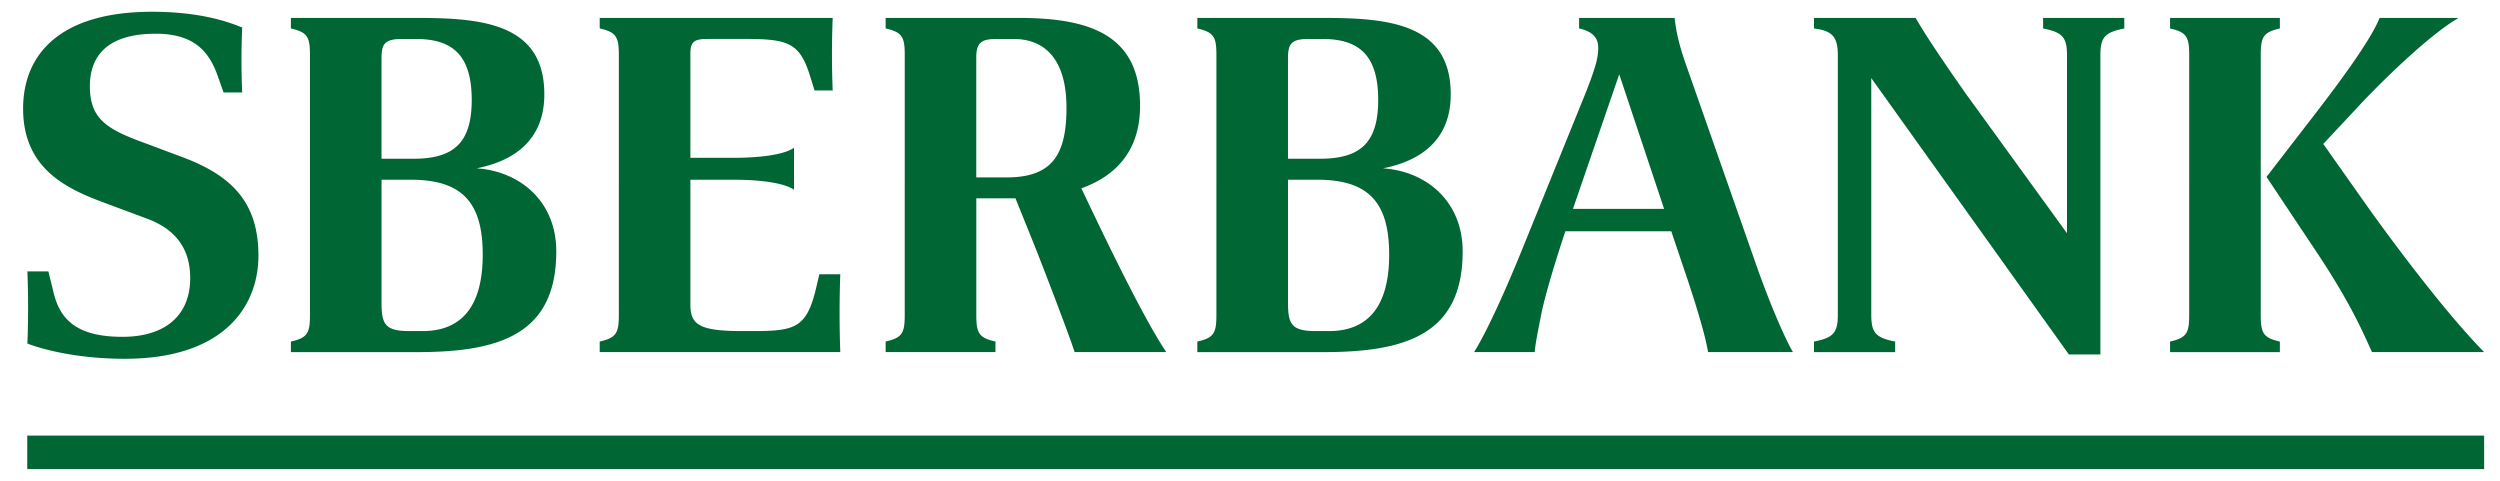 <svg width="78" height="15" viewBox="0 0 78 15" xmlns="http://www.w3.org/2000/svg"><path d="M3.207 6.308C2.06 5.877.721 5.251.721 3.39c0-1.728 1.191-3.023 4.02-3.023 1.639 0 2.517.373 2.815.491-.029.7-.029 1.326 0 2.026h-.581l-.179-.507c-.268-.76-.729-1.325-1.936-1.325-1.563 0-2.056.744-2.056 1.638 0 .953.461 1.296 1.475 1.684l1.43.535c1.548.582 2.354 1.43 2.354 3.068 0 1.549-1.043 3.217-4.17 3.217-1.639 0-2.74-.357-3.039-.476.03-.7.03-1.549 0-2.25h.655l.18.73c.208.775.715 1.311 2.129 1.311 1.325 0 2.116-.655 2.116-1.832 0-.879-.418-1.505-1.326-1.847l-1.401-.522zM13.095.56c2.071 0 3.888.238 3.888 2.383 0 1.46-.982 2.086-2.114 2.309 1.354.09 2.487 1.028 2.487 2.592 0 2.561-1.728 3.142-4.334 3.142H9.076v-.329c.521-.118.595-.267.595-.833V1.722c0-.566-.074-.715-.595-.834V.56h4.019zm-1.191 4.393h.982c1.207 0 1.832-.432 1.832-1.832 0-1.399-.596-1.905-1.743-1.905h-.431c-.552 0-.641.163-.641.61v3.127h.001zm0 .655v3.857c0 .671.135.865.878.865h.403c1.207 0 1.876-.76 1.876-2.383 0-1.564-.581-2.339-2.234-2.339h-.923zm10.157-4.392c-.445 0-.521.119-.521.476v3.231h1.386c.58 0 1.489-.059 1.847-.313v1.311c-.357-.253-1.267-.313-1.847-.313H21.54v3.888c0 .625.254.834 1.624.834h.298c1.355 0 1.712-.09 2.011-1.386l.09-.387h.654a33.891 33.891 0 0 0 0 2.428h-7.506v-.329c.521-.118.597-.267.597-.833V1.721c0-.566-.075-.715-.597-.834V.559h7.269c-.03.76-.03 1.505 0 2.264h-.565l-.135-.432c-.328-1.072-.7-1.176-2.056-1.176h-1.163v.001zm14.327 9.769h-2.859c-.179-.552-.982-2.651-1.281-3.396l-.565-1.4h-1.222v3.634c0 .566.075.715.597.833v.329h-3.426v-.329c.521-.118.596-.267.596-.833V1.721c0-.566-.074-.715-.596-.834V.559h4.154c2.234 0 3.784.536 3.784 2.741 0 1.519-.88 2.234-1.833 2.576.194.389 1.801 3.857 2.651 5.109zm-4.974-5.45c1.444 0 1.86-.746 1.86-2.175 0-1.504-.669-2.144-1.652-2.144h-.506c-.447 0-.656.074-.656.565v3.753h.954v.001zM41.376.56c2.069 0 3.887.238 3.887 2.383 0 1.46-.981 2.086-2.114 2.309 1.355.09 2.486 1.028 2.486 2.592 0 2.561-1.726 3.142-4.333 3.142h-3.945v-.329c.52-.118.595-.267.595-.833V1.722c0-.566-.075-.715-.595-.834V.56h4.019zm-1.19 4.393h.982c1.207 0 1.832-.432 1.832-1.832 0-1.399-.596-1.905-1.742-1.905h-.433c-.55 0-.64.163-.64.61v3.127h.001zm0 .655v3.857c0 .671.133.865.878.865h.402c1.206 0 1.876-.76 1.876-2.383 0-1.564-.581-2.339-2.233-2.339h-.923zm13.105 5.377c-.09-.566-.418-1.609-.7-2.443l-.447-1.326h-3.306c-.343 1.042-.597 1.891-.73 2.487-.119.596-.209 1.043-.224 1.281h-1.891c.253-.402.729-1.326 1.444-3.068l1.921-4.735c.433-1.058.507-1.386.507-1.683 0-.209-.061-.492-.597-.611V.559h2.979c.044.313.074.671.388 1.549l2.188 6.24c.433 1.222.894 2.265 1.117 2.637h-2.649zM51.92 6.517l-1.4-4.199-1.444 4.199h2.844zm6.464-4.08v7.387c0 .566.148.715.745.833v.329h-2.532v-.329c.596-.118.743-.267.743-.833V1.722c0-.566-.163-.76-.743-.834V.56h3.171c.224.388.627 1.028 1.58 2.383l3.142 4.334V1.722c0-.566-.148-.715-.745-.834V.56h2.533v.328c-.596.119-.746.268-.746.834v9.338h-.982l-6.166-8.623zm9.919-.715c0-.566-.075-.715-.597-.834V.56h3.426v.328c-.521.119-.597.268-.597.834v8.102c0 .566.076.715.597.833v.329h-3.426v-.329c.521-.118.597-.267.597-.833V1.722zm5.539 4.691c.73 1.028 2.428 3.32 3.663 4.572h-3.499c-.254-.552-.625-1.46-1.714-3.099l-1.577-2.367 1.369-1.773c.82-1.057 1.878-2.472 2.159-3.187h2.443v.015c-.983.566-2.636 2.234-3.113 2.756l-1.087 1.161 1.356 1.922zM.85 13.591h76.655v1.043H.85z" fill="#063"/></svg>